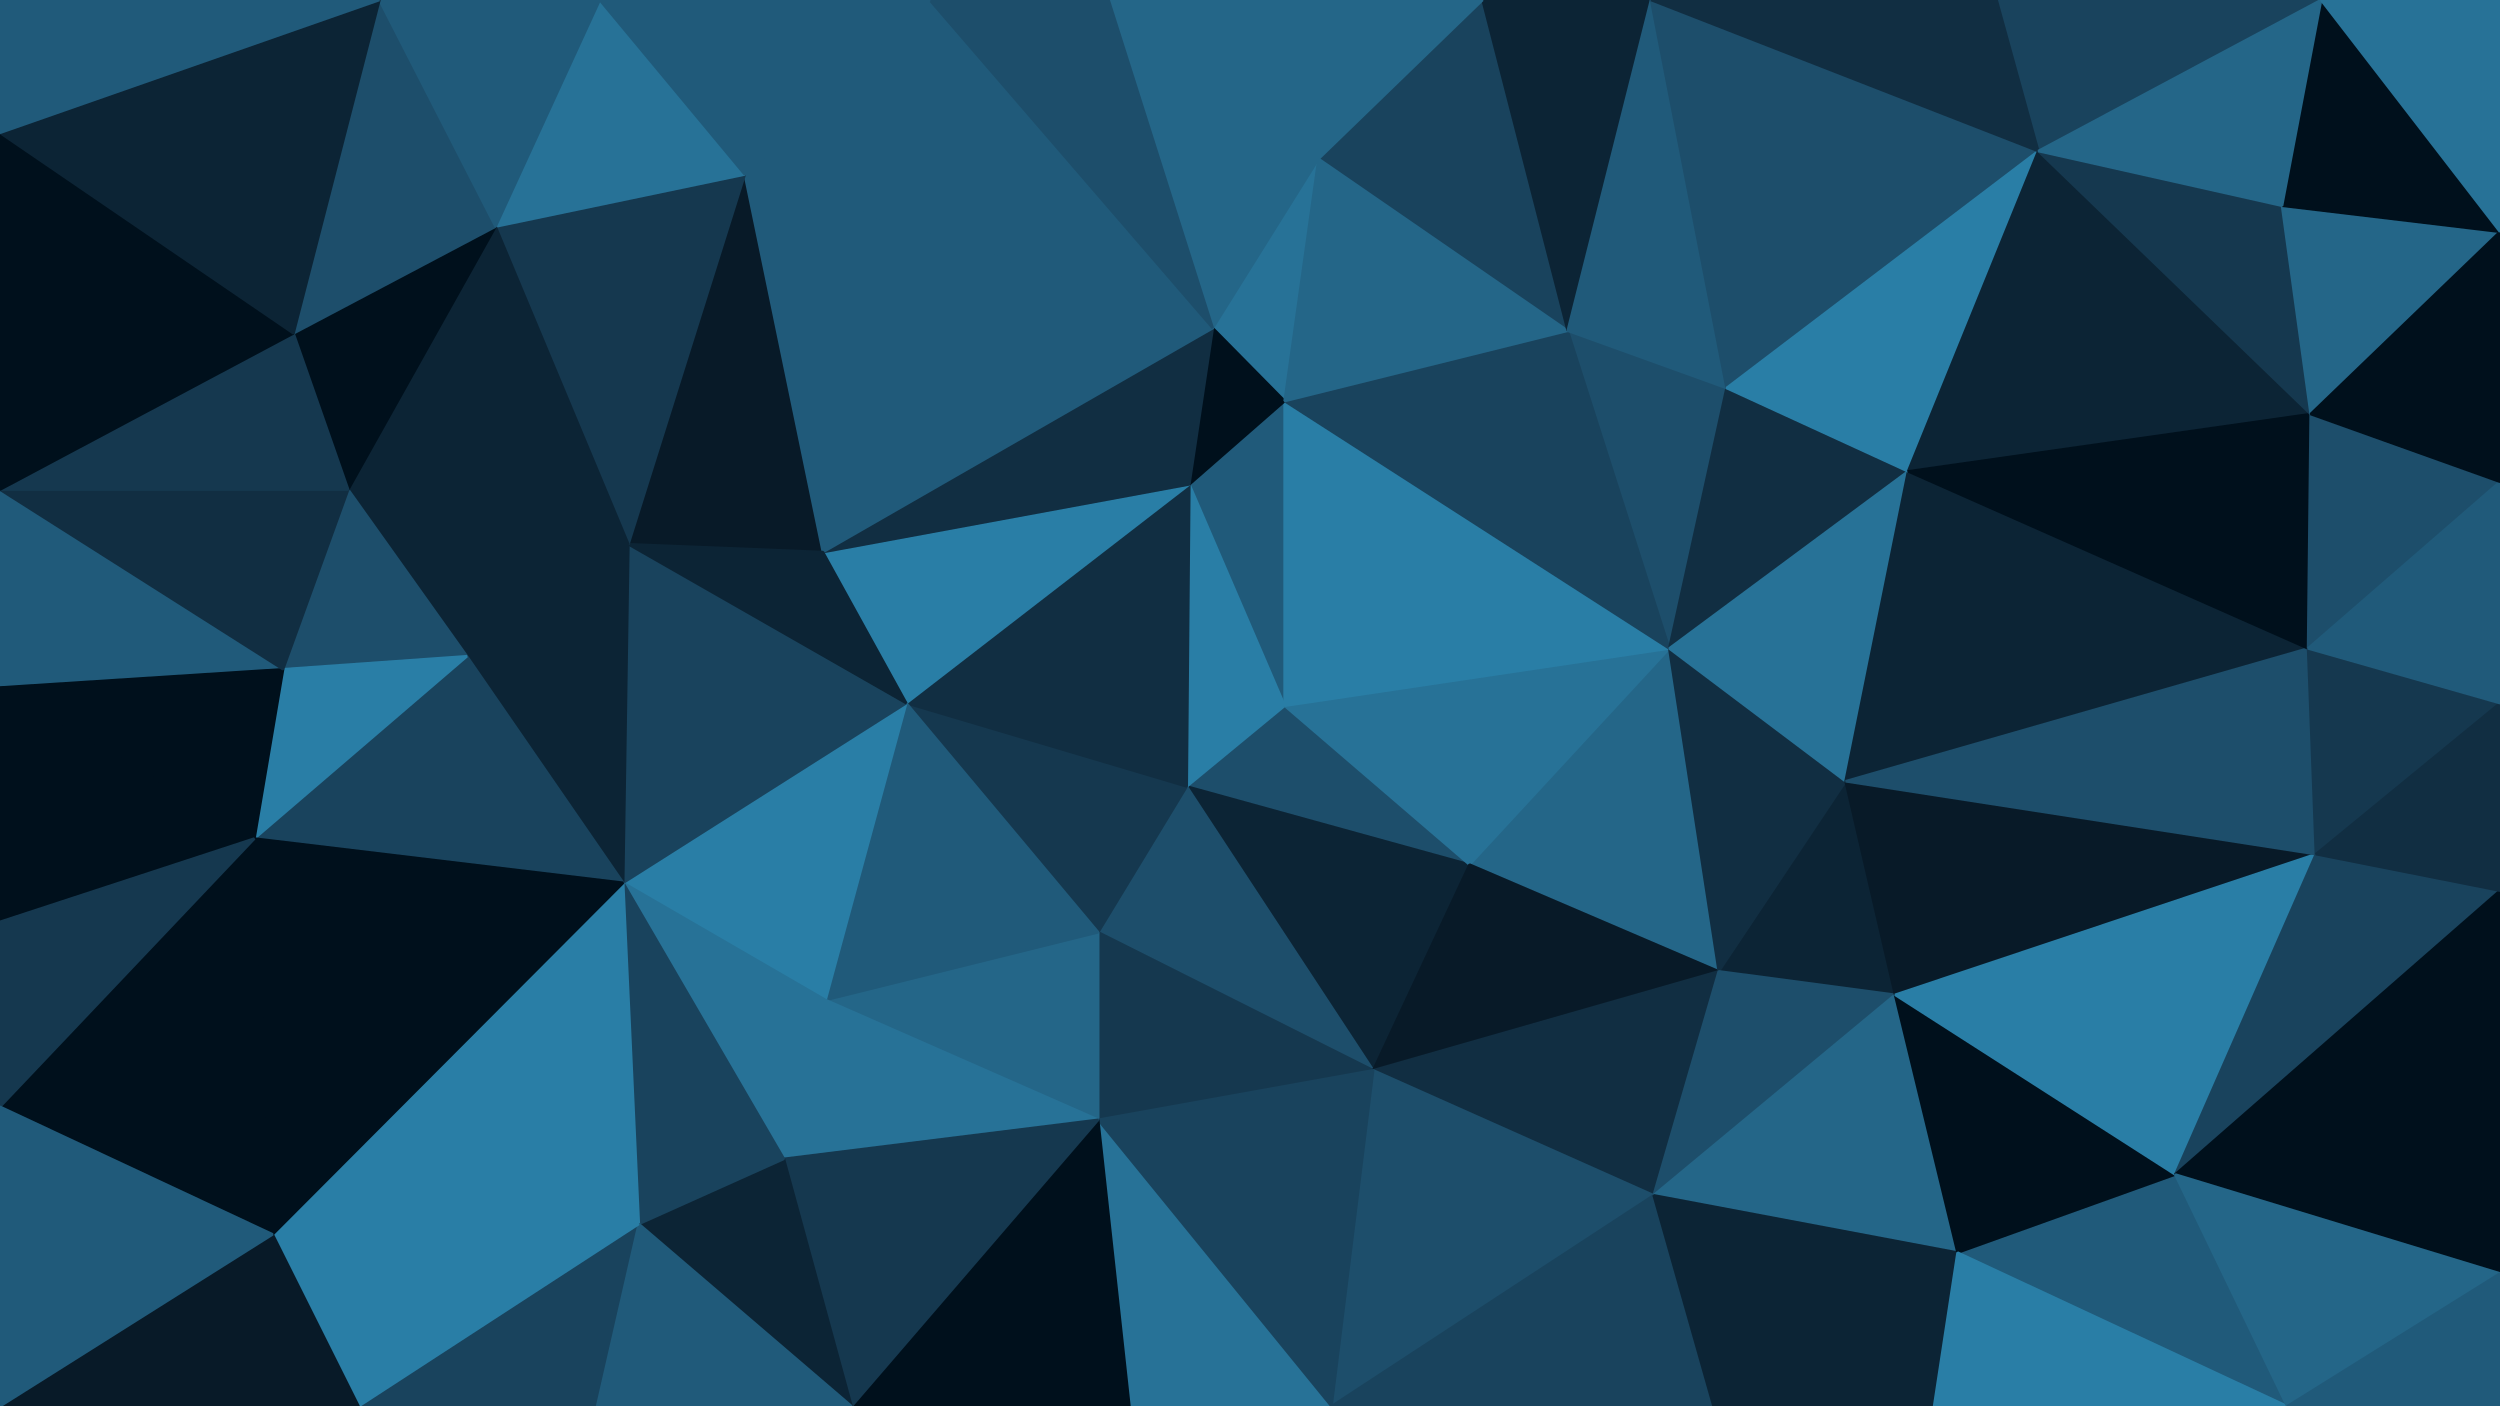 <svg id="visual" viewBox="0 0 960 540" width="960" height="540" xmlns="http://www.w3.org/2000/svg" xmlns:xlink="http://www.w3.org/1999/xlink" version="1.1"><g stroke-width="1" stroke-linejoin="bevel"><path d="M493.3 271L455.7 302L564.3 332Z" fill="#1d4e6b" stroke="#1d4e6b"></path><path d="M455.7 302L527.3 411L564.3 332Z" fill="#0c2435" stroke="#0c2435"></path><path d="M455.7 302L421.7 358L527.3 411Z" fill="#1d4e6b" stroke="#1d4e6b"></path><path d="M421.7 358L421.7 430L527.3 411Z" fill="#15384f" stroke="#15384f"></path><path d="M493.3 154L456.7 186L493.3 271Z" fill="#205a7a" stroke="#205a7a"></path><path d="M493.3 271L456.7 186L455.7 302Z" fill="#297ea6" stroke="#297ea6"></path><path d="M455.7 302L348 270L421.7 358Z" fill="#15384f" stroke="#15384f"></path><path d="M660 373L641 249L564.3 332Z" fill="#246688" stroke="#246688"></path><path d="M564.3 332L641 249L493.3 271Z" fill="#277297" stroke="#277297"></path><path d="M527.3 411L660 373L564.3 332Z" fill="#081a28" stroke="#081a28"></path><path d="M456.7 186L348 270L455.7 302Z" fill="#112e42" stroke="#112e42"></path><path d="M421.7 358L317 384L421.7 430Z" fill="#246688" stroke="#246688"></path><path d="M641 249L493.3 154L493.3 271Z" fill="#297ea6" stroke="#297ea6"></path><path d="M456.7 186L316 212L348 270Z" fill="#297ea6" stroke="#297ea6"></path><path d="M527.3 411L635 459L660 373Z" fill="#112e42" stroke="#112e42"></path><path d="M511.3 540L635 459L527.3 411Z" fill="#1d4e6b" stroke="#1d4e6b"></path><path d="M348 270L317 384L421.7 358Z" fill="#205a7a" stroke="#205a7a"></path><path d="M727.7 382L708.7 300L660 373Z" fill="#0c2435" stroke="#0c2435"></path><path d="M660 373L708.7 300L641 249Z" fill="#112e42" stroke="#112e42"></path><path d="M506.3 61L465.7 126L493.3 154Z" fill="#277297" stroke="#277297"></path><path d="M493.3 154L465.7 126L456.7 186Z" fill="#00101c" stroke="#00101c"></path><path d="M433.7 540L511.3 540L421.7 430Z" fill="#277297" stroke="#277297"></path><path d="M421.7 430L511.3 540L527.3 411Z" fill="#19435d" stroke="#19435d"></path><path d="M663 149L602 127L641 249Z" fill="#1d4e6b" stroke="#1d4e6b"></path><path d="M641 249L602 127L493.3 154Z" fill="#19435d" stroke="#19435d"></path><path d="M465.7 126L316 212L456.7 186Z" fill="#112e42" stroke="#112e42"></path><path d="M348 270L239.3 339L317 384Z" fill="#297ea6" stroke="#297ea6"></path><path d="M327 540L433.7 540L421.7 430Z" fill="#00101c" stroke="#00101c"></path><path d="M635 459L727.7 382L660 373Z" fill="#1d4e6b" stroke="#1d4e6b"></path><path d="M732.7 181L663 149L641 249Z" fill="#112e42" stroke="#112e42"></path><path d="M239.3 339L301 445L317 384Z" fill="#277297" stroke="#277297"></path><path d="M317 384L301 445L421.7 430Z" fill="#277297" stroke="#277297"></path><path d="M511.3 540L658 540L635 459Z" fill="#19435d" stroke="#19435d"></path><path d="M635 459L751.7 481L727.7 382Z" fill="#246688" stroke="#246688"></path><path d="M569.3 0L506.3 61L602 127Z" fill="#19435d" stroke="#19435d"></path><path d="M602 127L506.3 61L493.3 154Z" fill="#246688" stroke="#246688"></path><path d="M286 67L241.3 209L316 212Z" fill="#081a28" stroke="#081a28"></path><path d="M708.7 300L732.7 181L641 249Z" fill="#277297" stroke="#277297"></path><path d="M634 0L569.3 0L602 127Z" fill="#0c2435" stroke="#0c2435"></path><path d="M886.3 249L732.7 181L708.7 300Z" fill="#0c2435" stroke="#0c2435"></path><path d="M241.3 209L239.3 339L348 270Z" fill="#19435d" stroke="#19435d"></path><path d="M301 445L327 540L421.7 430Z" fill="#15384f" stroke="#15384f"></path><path d="M245.3 470L327 540L301 445Z" fill="#0c2435" stroke="#0c2435"></path><path d="M658 540L751.7 481L635 459Z" fill="#0c2435" stroke="#0c2435"></path><path d="M727.7 382L889.3 328L708.7 300Z" fill="#081a28" stroke="#081a28"></path><path d="M286 67L316 212L465.7 126Z" fill="#205a7a" stroke="#205a7a"></path><path d="M316 212L241.3 209L348 270Z" fill="#0c2435" stroke="#0c2435"></path><path d="M239.3 339L245.3 470L301 445Z" fill="#19435d" stroke="#19435d"></path><path d="M658 540L742.7 540L751.7 481Z" fill="#0c2435" stroke="#0c2435"></path><path d="M634 0L602 127L663 149Z" fill="#205a7a" stroke="#205a7a"></path><path d="M506.3 61L425.7 0L465.7 126Z" fill="#246688" stroke="#246688"></path><path d="M241.3 209L179.3 252L239.3 339Z" fill="#0c2435" stroke="#0c2435"></path><path d="M239.3 339L104.7 474L245.3 470Z" fill="#297ea6" stroke="#297ea6"></path><path d="M569.3 0L425.7 0L506.3 61Z" fill="#246688" stroke="#246688"></path><path d="M241.3 209L133.7 188L179.3 252Z" fill="#0c2435" stroke="#0c2435"></path><path d="M357 0L286 67L465.7 126Z" fill="#205a7a" stroke="#205a7a"></path><path d="M782.7 58L634 0L663 149Z" fill="#1d4e6b" stroke="#1d4e6b"></path><path d="M137.7 540L229.3 540L245.3 470Z" fill="#19435d" stroke="#19435d"></path><path d="M245.3 470L229.3 540L327 540Z" fill="#205a7a" stroke="#205a7a"></path><path d="M878.3 540L835.3 451L751.7 481Z" fill="#205a7a" stroke="#205a7a"></path><path d="M751.7 481L835.3 451L727.7 382Z" fill="#00101c" stroke="#00101c"></path><path d="M425.7 0L357 0L465.7 126Z" fill="#1d4e6b" stroke="#1d4e6b"></path><path d="M835.3 451L889.3 328L727.7 382Z" fill="#297ea6" stroke="#297ea6"></path><path d="M732.7 181L782.7 58L663 149Z" fill="#297ea6" stroke="#297ea6"></path><path d="M887.3 159L782.7 58L732.7 181Z" fill="#0c2435" stroke="#0c2435"></path><path d="M889.3 328L886.3 249L708.7 300Z" fill="#1d4e6b" stroke="#1d4e6b"></path><path d="M286 67L190.3 87L241.3 209Z" fill="#15384f" stroke="#15384f"></path><path d="M230.3 0L190.3 87L286 67Z" fill="#277297" stroke="#277297"></path><path d="M190.3 87L133.7 188L241.3 209Z" fill="#0c2435" stroke="#0c2435"></path><path d="M179.3 252L97.7 322L239.3 339Z" fill="#19435d" stroke="#19435d"></path><path d="M133.7 188L108.7 257L179.3 252Z" fill="#1d4e6b" stroke="#1d4e6b"></path><path d="M108.7 257L97.7 322L179.3 252Z" fill="#297ea6" stroke="#297ea6"></path><path d="M886.3 249L887.3 159L732.7 181Z" fill="#00101c" stroke="#00101c"></path><path d="M960 185L887.3 159L886.3 249Z" fill="#1d4e6b" stroke="#1d4e6b"></path><path d="M891.3 0L766.7 0L782.7 58Z" fill="#19435d" stroke="#19435d"></path><path d="M782.7 58L766.7 0L634 0Z" fill="#112e42" stroke="#112e42"></path><path d="M104.7 474L137.7 540L245.3 470Z" fill="#297ea6" stroke="#297ea6"></path><path d="M742.7 540L878.3 540L751.7 481Z" fill="#297ea6" stroke="#297ea6"></path><path d="M835.3 451L960 342L889.3 328Z" fill="#19435d" stroke="#19435d"></path><path d="M357 0L230.3 0L286 67Z" fill="#205a7a" stroke="#205a7a"></path><path d="M190.3 87L112.7 128L133.7 188Z" fill="#00101c" stroke="#00101c"></path><path d="M97.7 322L104.7 474L239.3 339Z" fill="#00101c" stroke="#00101c"></path><path d="M0 264L0 354L97.7 322Z" fill="#00101c" stroke="#00101c"></path><path d="M0 188L0 264L108.7 257Z" fill="#205a7a" stroke="#205a7a"></path><path d="M145.7 0L112.7 128L190.3 87Z" fill="#1d4e6b" stroke="#1d4e6b"></path><path d="M887.3 159L876.3 79L782.7 58Z" fill="#15384f" stroke="#15384f"></path><path d="M960 489L960 342L835.3 451Z" fill="#00101c" stroke="#00101c"></path><path d="M889.3 328L960 270L886.3 249Z" fill="#15384f" stroke="#15384f"></path><path d="M887.3 159L960 89L876.3 79Z" fill="#246688" stroke="#246688"></path><path d="M960 342L960 270L889.3 328Z" fill="#112e42" stroke="#112e42"></path><path d="M960 270L960 185L886.3 249Z" fill="#205a7a" stroke="#205a7a"></path><path d="M878.3 540L960 489L835.3 451Z" fill="#246688" stroke="#246688"></path><path d="M230.3 0L145.7 0L190.3 87Z" fill="#205a7a" stroke="#205a7a"></path><path d="M878.3 540L960 540L960 489Z" fill="#205a7a" stroke="#205a7a"></path><path d="M960 89L891.3 0L876.3 79Z" fill="#00101c" stroke="#00101c"></path><path d="M876.3 79L891.3 0L782.7 58Z" fill="#246688" stroke="#246688"></path><path d="M97.7 322L0 425L104.7 474Z" fill="#00101c" stroke="#00101c"></path><path d="M104.7 474L0 540L137.7 540Z" fill="#081a28" stroke="#081a28"></path><path d="M0 264L97.7 322L108.7 257Z" fill="#00101c" stroke="#00101c"></path><path d="M108.7 257L133.7 188L0 188Z" fill="#112e42" stroke="#112e42"></path><path d="M960 185L960 89L887.3 159Z" fill="#00101c" stroke="#00101c"></path><path d="M0 188L133.7 188L112.7 128Z" fill="#15384f" stroke="#15384f"></path><path d="M0 354L0 425L97.7 322Z" fill="#15384f" stroke="#15384f"></path><path d="M0 51L0 188L112.7 128Z" fill="#00101c" stroke="#00101c"></path><path d="M0 425L0 540L104.7 474Z" fill="#205a7a" stroke="#205a7a"></path><path d="M960 89L960 0L891.3 0Z" fill="#277297" stroke="#277297"></path><path d="M145.7 0L0 51L112.7 128Z" fill="#0c2435" stroke="#0c2435"></path><path d="M145.7 0L0 0L0 51Z" fill="#205a7a" stroke="#205a7a"></path></g></svg>